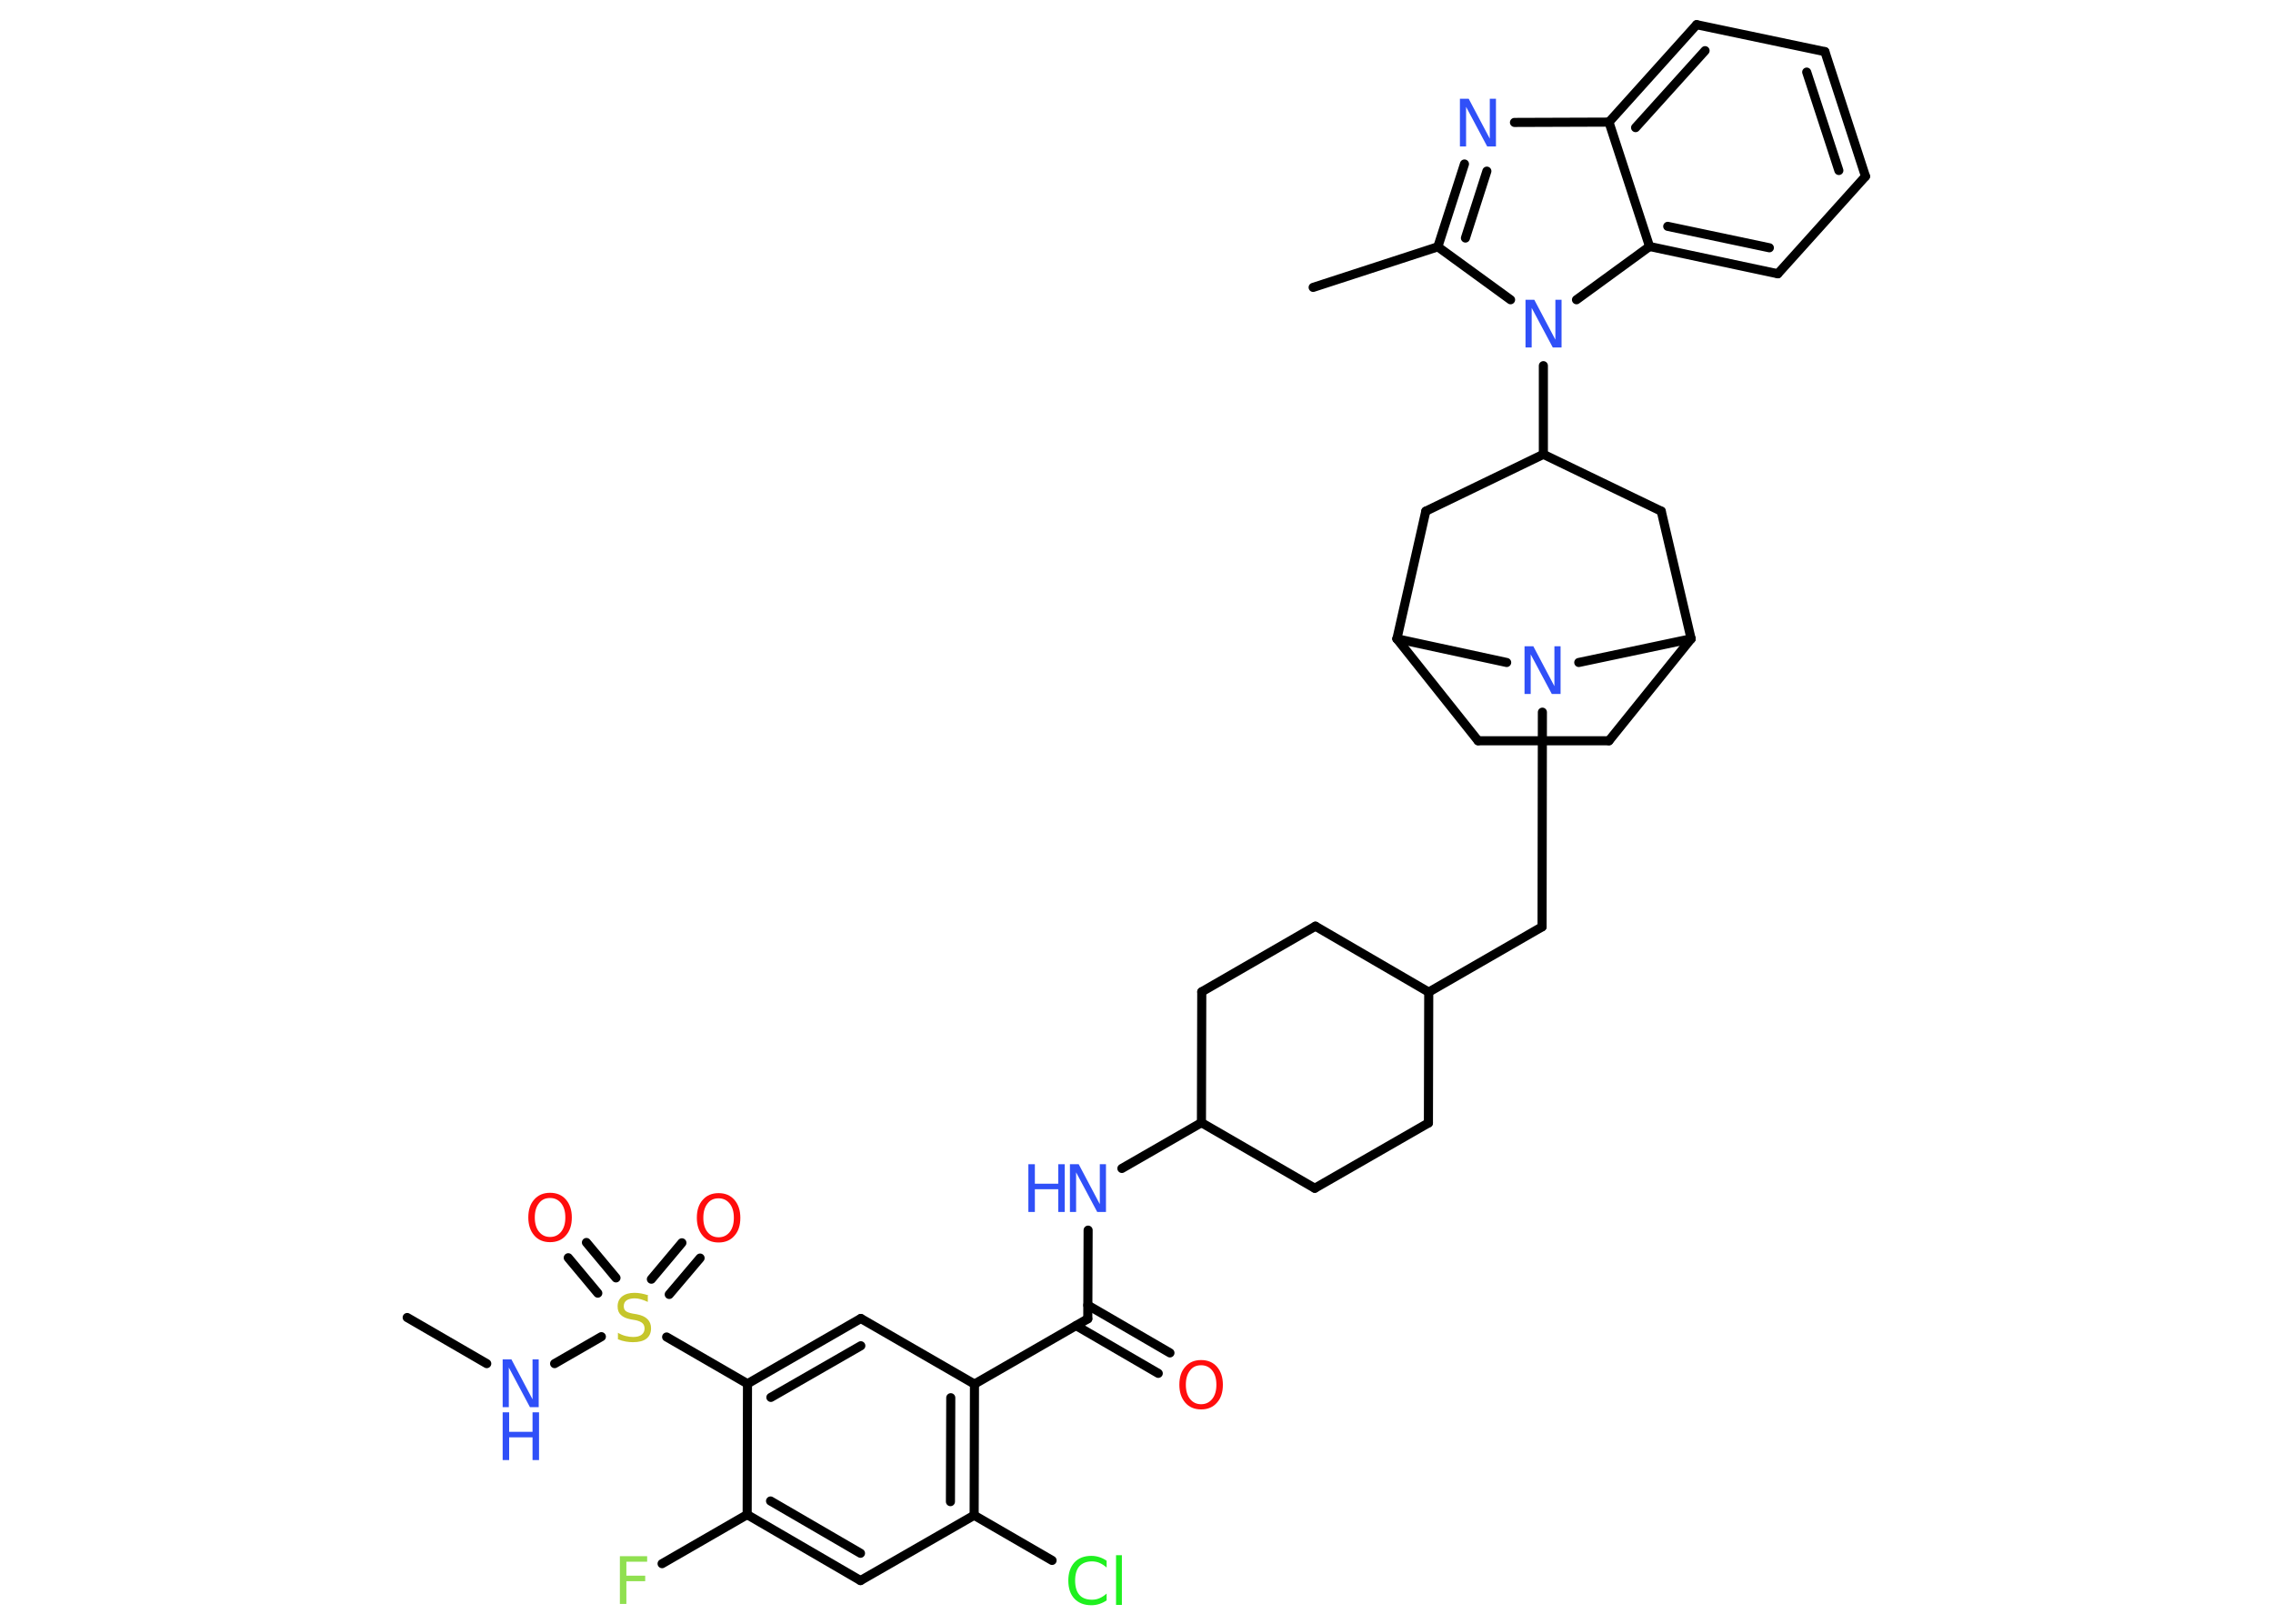 <?xml version='1.0' encoding='UTF-8'?>
<!DOCTYPE svg PUBLIC "-//W3C//DTD SVG 1.1//EN" "http://www.w3.org/Graphics/SVG/1.1/DTD/svg11.dtd">
<svg version='1.2' xmlns='http://www.w3.org/2000/svg' xmlns:xlink='http://www.w3.org/1999/xlink' width='70.0mm' height='50.0mm' viewBox='0 0 70.0 50.0'>
  <desc>Generated by the Chemistry Development Kit (http://github.com/cdk)</desc>
  <g stroke-linecap='round' stroke-linejoin='round' stroke='#000000' stroke-width='.28' fill='#3050F8'>
    <rect x='.0' y='.0' width='70.0' height='50.0' fill='#FFFFFF' stroke='none'/>
    <g id='mol1' class='mol'>
      <line id='mol1bnd1' class='bond' x1='12.54' y1='40.57' x2='14.99' y2='41.99'/>
      <line id='mol1bnd2' class='bond' x1='17.08' y1='41.99' x2='18.52' y2='41.16'/>
      <g id='mol1bnd3' class='bond'>
        <line x1='20.06' y1='39.39' x2='21.0' y2='38.27'/>
        <line x1='20.61' y1='39.86' x2='21.56' y2='38.74'/>
      </g>
      <g id='mol1bnd4' class='bond'>
        <line x1='18.41' y1='39.82' x2='17.5' y2='38.73'/>
        <line x1='18.97' y1='39.35' x2='18.06' y2='38.26'/>
      </g>
      <line id='mol1bnd5' class='bond' x1='20.53' y1='41.17' x2='23.02' y2='42.61'/>
      <g id='mol1bnd6' class='bond'>
        <line x1='26.51' y1='40.6' x2='23.02' y2='42.61'/>
        <line x1='26.51' y1='41.44' x2='23.74' y2='43.03'/>
      </g>
      <line id='mol1bnd7' class='bond' x1='26.51' y1='40.6' x2='30.01' y2='42.62'/>
      <line id='mol1bnd8' class='bond' x1='30.01' y1='42.62' x2='33.5' y2='40.61'/>
      <g id='mol1bnd9' class='bond'>
        <line x1='33.5' y1='40.19' x2='36.03' y2='41.66'/>
        <line x1='33.14' y1='40.82' x2='35.67' y2='42.29'/>
      </g>
      <line id='mol1bnd10' class='bond' x1='33.5' y1='40.61' x2='33.51' y2='37.88'/>
      <line id='mol1bnd11' class='bond' x1='34.55' y1='35.98' x2='37.0' y2='34.57'/>
      <line id='mol1bnd12' class='bond' x1='37.0' y1='34.57' x2='37.01' y2='30.54'/>
      <line id='mol1bnd13' class='bond' x1='37.01' y1='30.54' x2='40.51' y2='28.52'/>
      <line id='mol1bnd14' class='bond' x1='40.51' y1='28.52' x2='44.0' y2='30.55'/>
      <line id='mol1bnd15' class='bond' x1='44.0' y1='30.55' x2='47.49' y2='28.54'/>
      <line id='mol1bnd16' class='bond' x1='47.49' y1='28.54' x2='47.5' y2='21.93'/>
      <line id='mol1bnd17' class='bond' x1='46.4' y1='20.4' x2='43.02' y2='19.67'/>
      <line id='mol1bnd18' class='bond' x1='43.02' y1='19.67' x2='45.52' y2='22.81'/>
      <line id='mol1bnd19' class='bond' x1='45.52' y1='22.81' x2='49.55' y2='22.81'/>
      <line id='mol1bnd20' class='bond' x1='49.55' y1='22.81' x2='52.08' y2='19.67'/>
      <line id='mol1bnd21' class='bond' x1='48.62' y1='20.4' x2='52.08' y2='19.67'/>
      <line id='mol1bnd22' class='bond' x1='52.08' y1='19.67' x2='51.16' y2='15.74'/>
      <line id='mol1bnd23' class='bond' x1='51.16' y1='15.74' x2='47.53' y2='13.99'/>
      <line id='mol1bnd24' class='bond' x1='47.53' y1='13.99' x2='47.53' y2='11.26'/>
      <line id='mol1bnd25' class='bond' x1='46.52' y1='9.23' x2='44.28' y2='7.6'/>
      <line id='mol1bnd26' class='bond' x1='44.28' y1='7.6' x2='40.44' y2='8.85'/>
      <g id='mol1bnd27' class='bond'>
        <line x1='45.1' y1='5.05' x2='44.28' y2='7.6'/>
        <line x1='45.79' y1='5.27' x2='45.13' y2='7.33'/>
      </g>
      <line id='mol1bnd28' class='bond' x1='46.64' y1='3.77' x2='49.55' y2='3.76'/>
      <g id='mol1bnd29' class='bond'>
        <line x1='52.25' y1='.76' x2='49.55' y2='3.76'/>
        <line x1='52.51' y1='1.56' x2='50.37' y2='3.93'/>
      </g>
      <line id='mol1bnd30' class='bond' x1='52.25' y1='.76' x2='56.2' y2='1.59'/>
      <g id='mol1bnd31' class='bond'>
        <line x1='57.45' y1='5.43' x2='56.2' y2='1.59'/>
        <line x1='56.63' y1='5.25' x2='55.64' y2='2.22'/>
      </g>
      <line id='mol1bnd32' class='bond' x1='57.45' y1='5.43' x2='54.75' y2='8.43'/>
      <g id='mol1bnd33' class='bond'>
        <line x1='50.8' y1='7.59' x2='54.75' y2='8.43'/>
        <line x1='51.36' y1='6.97' x2='54.49' y2='7.63'/>
      </g>
      <line id='mol1bnd34' class='bond' x1='49.55' y1='3.76' x2='50.8' y2='7.59'/>
      <line id='mol1bnd35' class='bond' x1='48.55' y1='9.23' x2='50.8' y2='7.59'/>
      <line id='mol1bnd36' class='bond' x1='47.53' y1='13.99' x2='43.91' y2='15.74'/>
      <line id='mol1bnd37' class='bond' x1='43.02' y1='19.67' x2='43.91' y2='15.74'/>
      <line id='mol1bnd38' class='bond' x1='44.0' y1='30.55' x2='43.99' y2='34.58'/>
      <line id='mol1bnd39' class='bond' x1='43.99' y1='34.58' x2='40.49' y2='36.59'/>
      <line id='mol1bnd40' class='bond' x1='37.0' y1='34.57' x2='40.49' y2='36.59'/>
      <g id='mol1bnd41' class='bond'>
        <line x1='30.0' y1='46.66' x2='30.01' y2='42.62'/>
        <line x1='29.27' y1='46.24' x2='29.28' y2='43.04'/>
      </g>
      <line id='mol1bnd42' class='bond' x1='30.0' y1='46.66' x2='32.4' y2='48.05'/>
      <line id='mol1bnd43' class='bond' x1='30.0' y1='46.66' x2='26.5' y2='48.67'/>
      <g id='mol1bnd44' class='bond'>
        <line x1='23.01' y1='46.64' x2='26.5' y2='48.67'/>
        <line x1='23.73' y1='46.22' x2='26.5' y2='47.83'/>
      </g>
      <line id='mol1bnd45' class='bond' x1='23.02' y1='42.61' x2='23.01' y2='46.64'/>
      <line id='mol1bnd46' class='bond' x1='23.01' y1='46.64' x2='20.39' y2='48.15'/>
      <g id='mol1atm2' class='atom'>
        <path d='M15.48 41.86h.27l.65 1.23v-1.23h.19v1.47h-.27l-.65 -1.22v1.22h-.19v-1.47z' stroke='none'/>
        <path d='M15.48 43.49h.2v.6h.72v-.6h.2v1.47h-.2v-.7h-.72v.7h-.2v-1.47z' stroke='none'/>
      </g>
      <path id='mol1atm3' class='atom' d='M19.95 39.9v.19q-.11 -.05 -.21 -.08q-.1 -.03 -.19 -.03q-.16 .0 -.25 .06q-.09 .06 -.09 .18q.0 .1 .06 .15q.06 .05 .22 .08l.12 .02q.22 .04 .33 .15q.11 .11 .11 .28q.0 .21 -.14 .32q-.14 .11 -.42 .11q-.1 .0 -.22 -.02q-.12 -.02 -.24 -.07v-.2q.12 .07 .24 .1q.12 .03 .23 .03q.17 .0 .26 -.07q.09 -.07 .09 -.19q.0 -.11 -.07 -.17q-.07 -.06 -.22 -.09l-.12 -.02q-.22 -.04 -.32 -.14q-.1 -.09 -.1 -.26q.0 -.2 .14 -.31q.14 -.11 .38 -.11q.1 .0 .21 .02q.11 .02 .22 .06z' stroke='none' fill='#C6C62C'/>
      <path id='mol1atm4' class='atom' d='M22.13 36.9q-.22 .0 -.34 .16q-.13 .16 -.13 .44q.0 .28 .13 .44q.13 .16 .34 .16q.21 .0 .34 -.16q.13 -.16 .13 -.44q.0 -.28 -.13 -.44q-.13 -.16 -.34 -.16zM22.13 36.74q.31 .0 .49 .21q.18 .21 .18 .55q.0 .35 -.18 .55q-.18 .21 -.49 .21q-.31 .0 -.49 -.21q-.18 -.21 -.18 -.55q.0 -.35 .18 -.55q.18 -.21 .49 -.21z' stroke='none' fill='#FF0D0D'/>
      <path id='mol1atm5' class='atom' d='M16.94 36.89q-.22 .0 -.34 .16q-.13 .16 -.13 .44q.0 .28 .13 .44q.13 .16 .34 .16q.21 .0 .34 -.16q.13 -.16 .13 -.44q.0 -.28 -.13 -.44q-.13 -.16 -.34 -.16zM16.94 36.73q.31 .0 .49 .21q.18 .21 .18 .55q.0 .35 -.18 .55q-.18 .21 -.49 .21q-.31 .0 -.49 -.21q-.18 -.21 -.18 -.55q.0 -.35 .18 -.55q.18 -.21 .49 -.21z' stroke='none' fill='#FF0D0D'/>
      <path id='mol1atm10' class='atom' d='M36.99 42.04q-.22 .0 -.34 .16q-.13 .16 -.13 .44q.0 .28 .13 .44q.13 .16 .34 .16q.21 .0 .34 -.16q.13 -.16 .13 -.44q.0 -.28 -.13 -.44q-.13 -.16 -.34 -.16zM36.99 41.88q.31 .0 .49 .21q.18 .21 .18 .55q.0 .35 -.18 .55q-.18 .21 -.49 .21q-.31 .0 -.49 -.21q-.18 -.21 -.18 -.55q.0 -.35 .18 -.55q.18 -.21 .49 -.21z' stroke='none' fill='#FF0D0D'/>
      <g id='mol1atm11' class='atom'>
        <path d='M32.95 35.85h.27l.65 1.23v-1.23h.19v1.47h-.27l-.65 -1.22v1.22h-.19v-1.47z' stroke='none'/>
        <path d='M31.67 35.85h.2v.6h.72v-.6h.2v1.47h-.2v-.7h-.72v.7h-.2v-1.47z' stroke='none'/>
      </g>
      <path id='mol1atm17' class='atom' d='M46.95 19.9h.27l.65 1.23v-1.23h.19v1.47h-.27l-.65 -1.22v1.22h-.19v-1.47z' stroke='none'/>
      <path id='mol1atm24' class='atom' d='M46.98 9.23h.27l.65 1.23v-1.23h.19v1.47h-.27l-.65 -1.22v1.22h-.19v-1.47z' stroke='none'/>
      <path id='mol1atm27' class='atom' d='M44.96 3.04h.27l.65 1.23v-1.23h.19v1.47h-.27l-.65 -1.22v1.22h-.19v-1.47z' stroke='none'/>
      <path id='mol1atm38' class='atom' d='M34.08 48.06v.21q-.1 -.09 -.21 -.14q-.11 -.05 -.24 -.05q-.25 .0 -.39 .15q-.13 .15 -.13 .44q.0 .29 .13 .44q.13 .15 .39 .15q.13 .0 .24 -.05q.11 -.05 .21 -.14v.21q-.1 .07 -.22 .11q-.12 .04 -.25 .04q-.33 .0 -.52 -.2q-.19 -.2 -.19 -.56q.0 -.35 .19 -.56q.19 -.2 .52 -.2q.13 .0 .25 .04q.12 .04 .22 .11zM34.37 47.89h.18v1.53h-.18v-1.53z' stroke='none' fill='#1FF01F'/>
      <path id='mol1atm41' class='atom' d='M19.09 47.92h.84v.17h-.64v.43h.58v.17h-.58v.7h-.2v-1.47z' stroke='none' fill='#90E050'/>
    </g>
  </g>
</svg>
